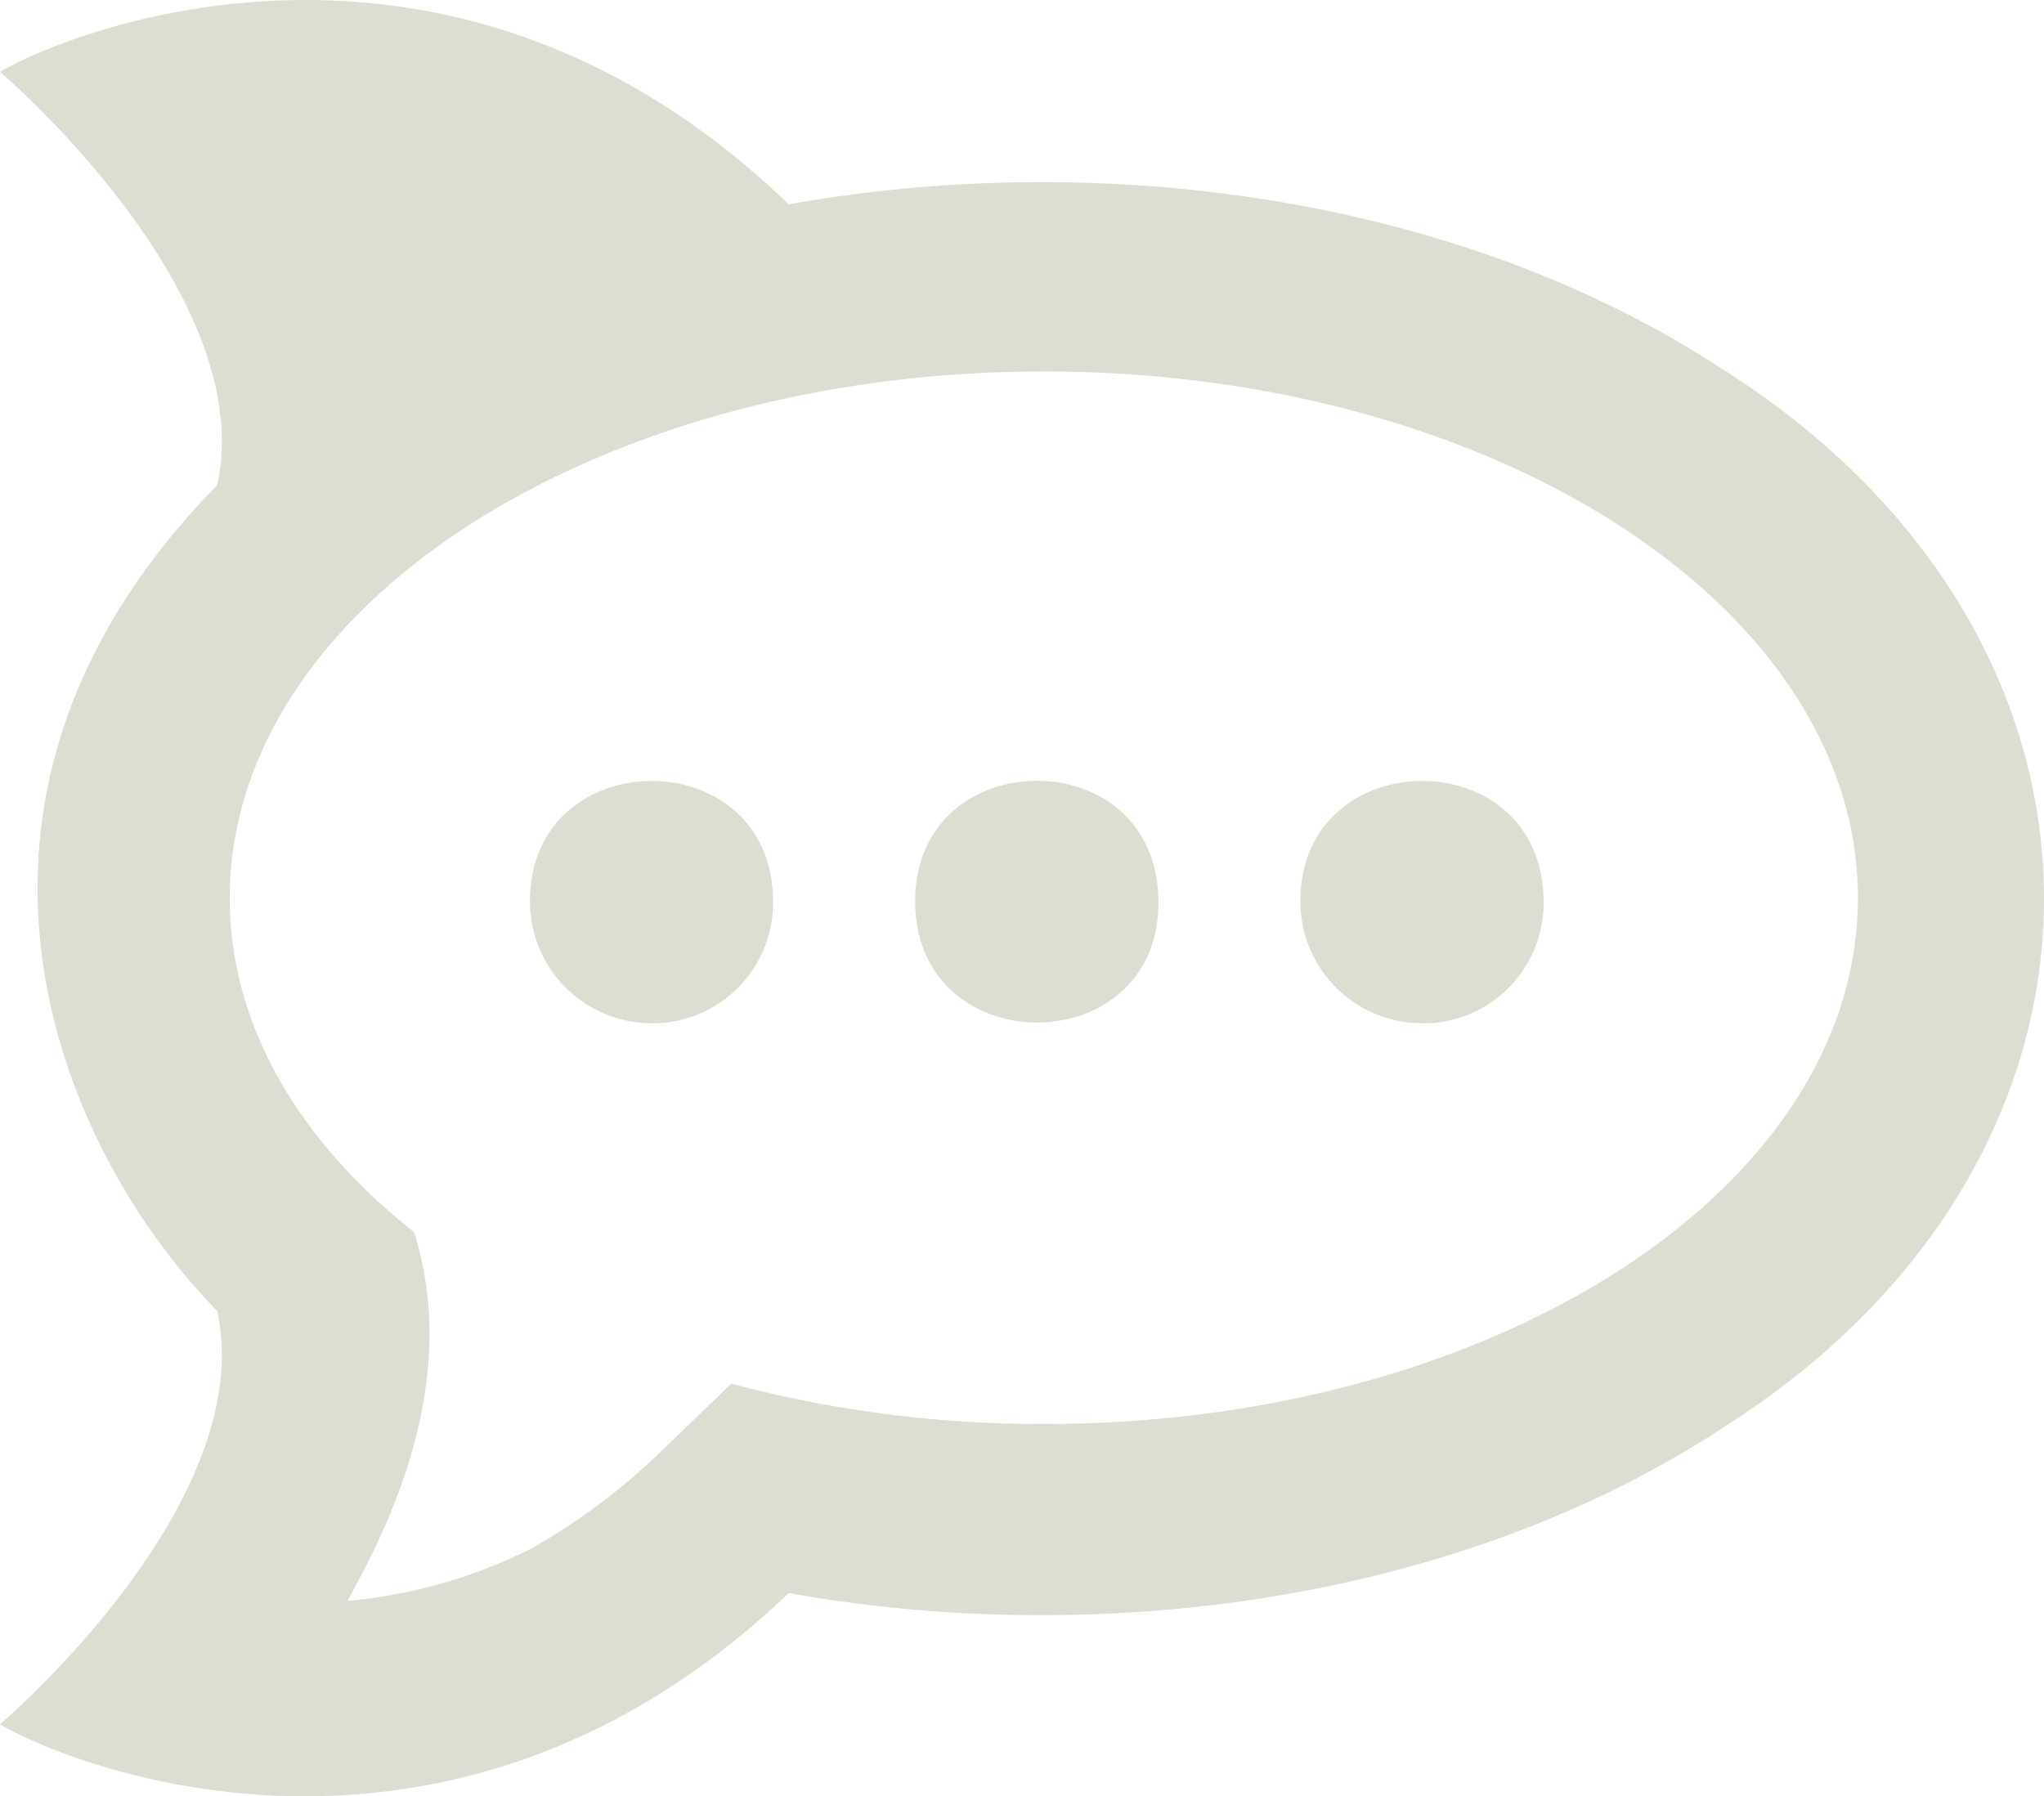 <svg id="Icon_awesome-rocketchat" data-name="Icon awesome-rocketchat" xmlns="http://www.w3.org/2000/svg" width="68.504" height="60.211" viewBox="0 0 68.504 60.211">
  <path id="Icon_awesome-rocketchat-2" data-name="Icon awesome-rocketchat" d="M57.848,12.654c-9.149-6.045-21.31-7.421-31.412-5.6C15.135-3.845,2.47,1.169,0,2.61,0,2.61,8.691,10,7.28,16.464c-10.29,10.49-5.4,22.168,0,27.683C8.691,50.616,0,58,0,58c2.446,1.446,15.077,6.445,26.437-4.4,10.079,1.811,22.24.447,31.412-5.609,14.184-9.055,14.23-26.237,0-35.34ZM34.987,47.934a40.38,40.38,0,0,1-10.479-1.352l-2.351,2.27A21.376,21.376,0,0,1,17.8,52.11a17.024,17.024,0,0,1-6.15,1.752c.119-.212.224-.423.329-.623q3.529-6.541,1.9-11.737C10.019,38.455,7.7,34.563,7.7,30.306c0-9.752,12.219-17.653,27.284-17.653s27.284,7.9,27.284,17.653S50.051,47.934,34.987,47.934ZM21.9,34.5a4.082,4.082,0,0,1-4.139-4.01c-.083-5.4,8.067-5.516,8.149-.13v.061a4.044,4.044,0,0,1-4.01,4.082Zm8.773-4.01c-.094-5.4,8.056-5.528,8.15-.142v.073C38.867,35.787,30.765,35.845,30.671,30.494ZM47.723,34.5a4.083,4.083,0,0,1-4.14-4.01c-.082-5.4,8.068-5.516,8.15-.13v.061a4.031,4.031,0,0,1-4.01,4.082Z" transform="translate(0 -0.202)" fill="#ddddd2"/>
</svg>
